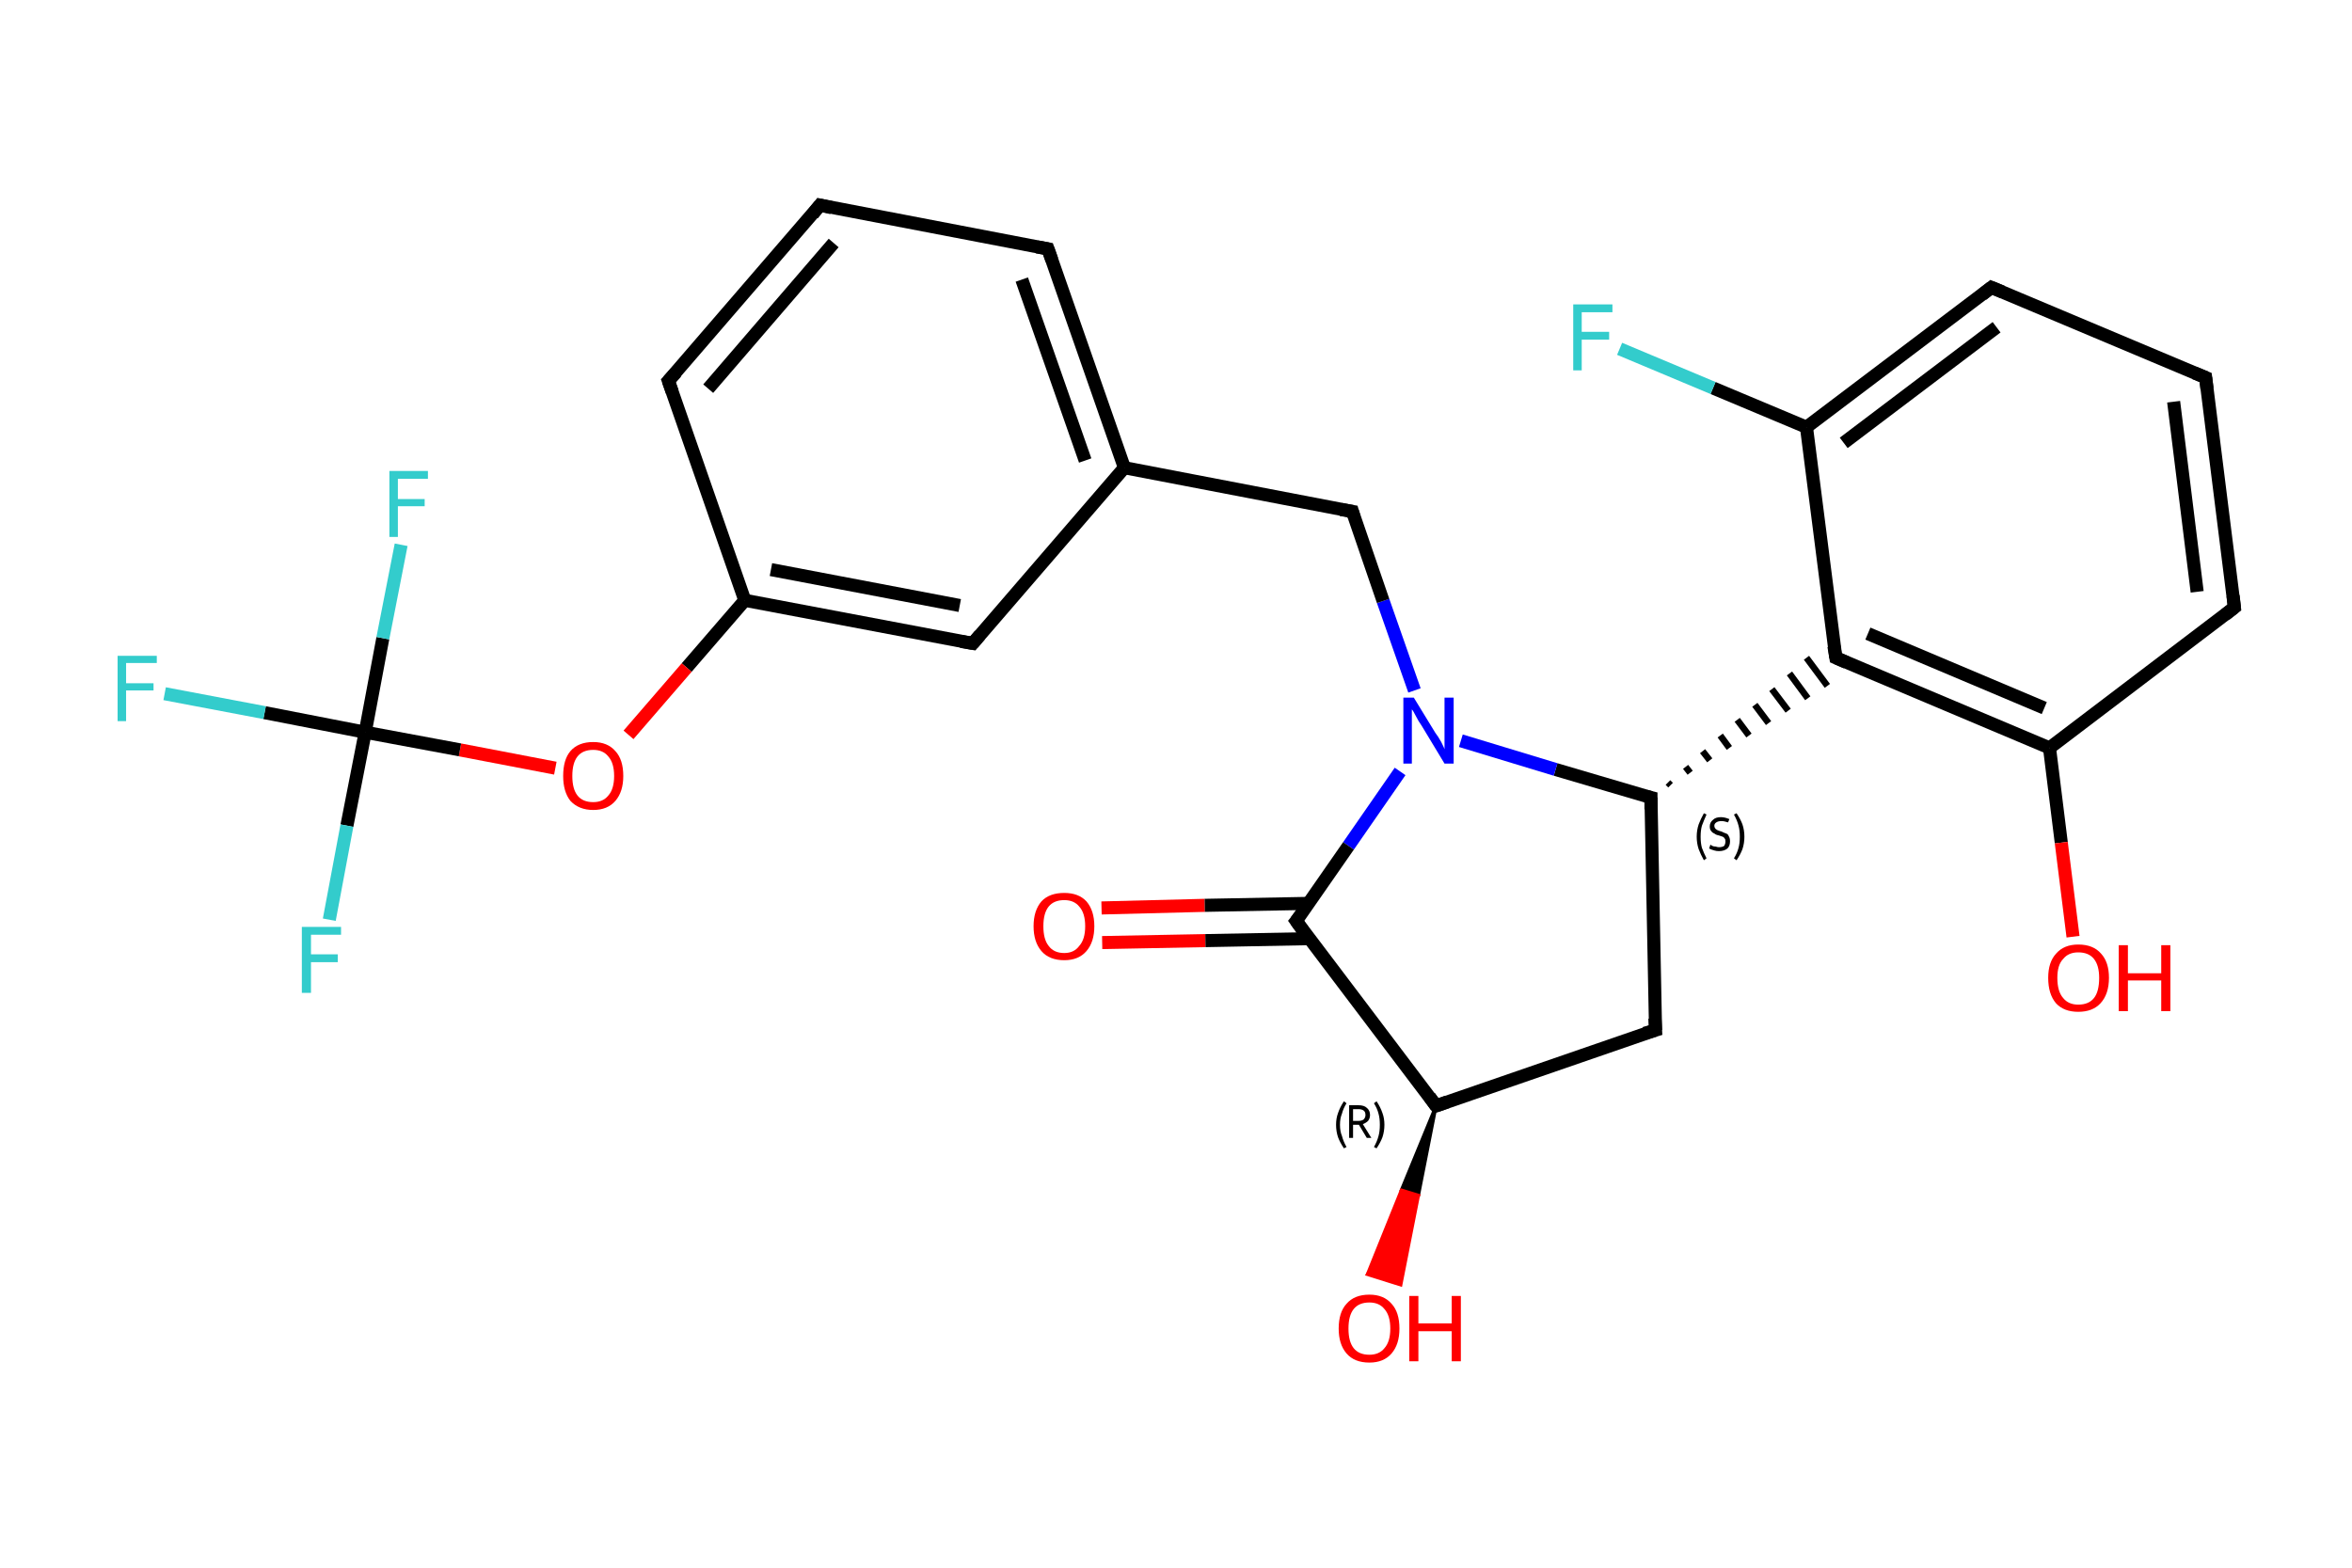 <?xml version='1.0' encoding='iso-8859-1'?>
<svg version='1.1' baseProfile='full'
              xmlns='http://www.w3.org/2000/svg'
                      xmlns:rdkit='http://www.rdkit.org/xml'
                      xmlns:xlink='http://www.w3.org/1999/xlink'
                  xml:space='preserve'
width='360px' height='240px' viewBox='0 0 360 240'>
<!-- END OF HEADER -->
<rect style='opacity:1.0;fill:#FFFFFF;stroke:none' width='360.0' height='240.0' x='0.0' y='0.0'> </rect>
<path class='bond-0 atom-0 atom-1' d='M 168.6,139.0 L 184.4,138.6' style='fill:none;fill-rule:evenodd;stroke:#FF0000;stroke-width:2.0px;stroke-linecap:butt;stroke-linejoin:miter;stroke-opacity:1' />
<path class='bond-0 atom-0 atom-1' d='M 184.4,138.6 L 200.3,138.3' style='fill:none;fill-rule:evenodd;stroke:#000000;stroke-width:2.0px;stroke-linecap:butt;stroke-linejoin:miter;stroke-opacity:1' />
<path class='bond-0 atom-0 atom-1' d='M 168.7,144.3 L 184.5,144.0' style='fill:none;fill-rule:evenodd;stroke:#FF0000;stroke-width:2.0px;stroke-linecap:butt;stroke-linejoin:miter;stroke-opacity:1' />
<path class='bond-0 atom-0 atom-1' d='M 184.5,144.0 L 200.4,143.7' style='fill:none;fill-rule:evenodd;stroke:#000000;stroke-width:2.0px;stroke-linecap:butt;stroke-linejoin:miter;stroke-opacity:1' />
<path class='bond-1 atom-1 atom-2' d='M 198.4,141.0 L 219.8,169.3' style='fill:none;fill-rule:evenodd;stroke:#000000;stroke-width:2.0px;stroke-linecap:butt;stroke-linejoin:miter;stroke-opacity:1' />
<path class='bond-2 atom-2 atom-3' d='M 219.8,169.3 L 217.1,183.0 L 214.5,182.2 Z' style='fill:#000000;fill-rule:evenodd;fill-opacity:1;stroke:#000000;stroke-width:0.5px;stroke-linecap:butt;stroke-linejoin:miter;stroke-opacity:1;' />
<path class='bond-2 atom-2 atom-3' d='M 217.1,183.0 L 209.3,195.1 L 214.4,196.7 Z' style='fill:#FF0000;fill-rule:evenodd;fill-opacity:1;stroke:#FF0000;stroke-width:0.5px;stroke-linecap:butt;stroke-linejoin:miter;stroke-opacity:1;' />
<path class='bond-2 atom-2 atom-3' d='M 217.1,183.0 L 214.5,182.2 L 209.3,195.1 Z' style='fill:#FF0000;fill-rule:evenodd;fill-opacity:1;stroke:#FF0000;stroke-width:0.5px;stroke-linecap:butt;stroke-linejoin:miter;stroke-opacity:1;' />
<path class='bond-3 atom-2 atom-4' d='M 219.8,169.3 L 253.4,157.7' style='fill:none;fill-rule:evenodd;stroke:#000000;stroke-width:2.0px;stroke-linecap:butt;stroke-linejoin:miter;stroke-opacity:1' />
<path class='bond-4 atom-4 atom-5' d='M 253.4,157.7 L 252.7,122.1' style='fill:none;fill-rule:evenodd;stroke:#000000;stroke-width:2.0px;stroke-linecap:butt;stroke-linejoin:miter;stroke-opacity:1' />
<path class='bond-5 atom-5 atom-6' d='M 255.7,120.2 L 255.3,119.8' style='fill:none;fill-rule:evenodd;stroke:#000000;stroke-width:1.0px;stroke-linecap:butt;stroke-linejoin:miter;stroke-opacity:1' />
<path class='bond-5 atom-5 atom-6' d='M 258.7,118.3 L 258.0,117.4' style='fill:none;fill-rule:evenodd;stroke:#000000;stroke-width:1.0px;stroke-linecap:butt;stroke-linejoin:miter;stroke-opacity:1' />
<path class='bond-5 atom-5 atom-6' d='M 261.7,116.4 L 260.6,115.0' style='fill:none;fill-rule:evenodd;stroke:#000000;stroke-width:1.0px;stroke-linecap:butt;stroke-linejoin:miter;stroke-opacity:1' />
<path class='bond-5 atom-5 atom-6' d='M 264.7,114.5 L 263.3,112.6' style='fill:none;fill-rule:evenodd;stroke:#000000;stroke-width:1.0px;stroke-linecap:butt;stroke-linejoin:miter;stroke-opacity:1' />
<path class='bond-5 atom-5 atom-6' d='M 267.7,112.6 L 265.9,110.2' style='fill:none;fill-rule:evenodd;stroke:#000000;stroke-width:1.0px;stroke-linecap:butt;stroke-linejoin:miter;stroke-opacity:1' />
<path class='bond-5 atom-5 atom-6' d='M 270.7,110.7 L 268.6,107.9' style='fill:none;fill-rule:evenodd;stroke:#000000;stroke-width:1.0px;stroke-linecap:butt;stroke-linejoin:miter;stroke-opacity:1' />
<path class='bond-5 atom-5 atom-6' d='M 273.7,108.8 L 271.2,105.5' style='fill:none;fill-rule:evenodd;stroke:#000000;stroke-width:1.0px;stroke-linecap:butt;stroke-linejoin:miter;stroke-opacity:1' />
<path class='bond-5 atom-5 atom-6' d='M 276.7,106.9 L 273.9,103.1' style='fill:none;fill-rule:evenodd;stroke:#000000;stroke-width:1.0px;stroke-linecap:butt;stroke-linejoin:miter;stroke-opacity:1' />
<path class='bond-5 atom-5 atom-6' d='M 279.7,105.0 L 276.5,100.7' style='fill:none;fill-rule:evenodd;stroke:#000000;stroke-width:1.0px;stroke-linecap:butt;stroke-linejoin:miter;stroke-opacity:1' />
<path class='bond-6 atom-6 atom-7' d='M 281.0,100.7 L 313.7,114.5' style='fill:none;fill-rule:evenodd;stroke:#000000;stroke-width:2.0px;stroke-linecap:butt;stroke-linejoin:miter;stroke-opacity:1' />
<path class='bond-6 atom-6 atom-7' d='M 285.9,97.0 L 312.9,108.4' style='fill:none;fill-rule:evenodd;stroke:#000000;stroke-width:2.0px;stroke-linecap:butt;stroke-linejoin:miter;stroke-opacity:1' />
<path class='bond-7 atom-7 atom-8' d='M 313.7,114.5 L 315.5,129.0' style='fill:none;fill-rule:evenodd;stroke:#000000;stroke-width:2.0px;stroke-linecap:butt;stroke-linejoin:miter;stroke-opacity:1' />
<path class='bond-7 atom-7 atom-8' d='M 315.5,129.0 L 317.3,143.4' style='fill:none;fill-rule:evenodd;stroke:#FF0000;stroke-width:2.0px;stroke-linecap:butt;stroke-linejoin:miter;stroke-opacity:1' />
<path class='bond-8 atom-7 atom-9' d='M 313.7,114.5 L 342.0,93.0' style='fill:none;fill-rule:evenodd;stroke:#000000;stroke-width:2.0px;stroke-linecap:butt;stroke-linejoin:miter;stroke-opacity:1' />
<path class='bond-9 atom-9 atom-10' d='M 342.0,93.0 L 337.6,57.8' style='fill:none;fill-rule:evenodd;stroke:#000000;stroke-width:2.0px;stroke-linecap:butt;stroke-linejoin:miter;stroke-opacity:1' />
<path class='bond-9 atom-9 atom-10' d='M 336.3,90.6 L 332.7,61.5' style='fill:none;fill-rule:evenodd;stroke:#000000;stroke-width:2.0px;stroke-linecap:butt;stroke-linejoin:miter;stroke-opacity:1' />
<path class='bond-10 atom-10 atom-11' d='M 337.6,57.8 L 304.8,44.0' style='fill:none;fill-rule:evenodd;stroke:#000000;stroke-width:2.0px;stroke-linecap:butt;stroke-linejoin:miter;stroke-opacity:1' />
<path class='bond-11 atom-11 atom-12' d='M 304.8,44.0 L 276.5,65.4' style='fill:none;fill-rule:evenodd;stroke:#000000;stroke-width:2.0px;stroke-linecap:butt;stroke-linejoin:miter;stroke-opacity:1' />
<path class='bond-11 atom-11 atom-12' d='M 305.6,50.1 L 282.2,67.8' style='fill:none;fill-rule:evenodd;stroke:#000000;stroke-width:2.0px;stroke-linecap:butt;stroke-linejoin:miter;stroke-opacity:1' />
<path class='bond-12 atom-12 atom-13' d='M 276.5,65.4 L 262.2,59.4' style='fill:none;fill-rule:evenodd;stroke:#000000;stroke-width:2.0px;stroke-linecap:butt;stroke-linejoin:miter;stroke-opacity:1' />
<path class='bond-12 atom-12 atom-13' d='M 262.2,59.4 L 247.9,53.4' style='fill:none;fill-rule:evenodd;stroke:#33CCCC;stroke-width:2.0px;stroke-linecap:butt;stroke-linejoin:miter;stroke-opacity:1' />
<path class='bond-13 atom-5 atom-14' d='M 252.7,122.1 L 238.1,117.8' style='fill:none;fill-rule:evenodd;stroke:#000000;stroke-width:2.0px;stroke-linecap:butt;stroke-linejoin:miter;stroke-opacity:1' />
<path class='bond-13 atom-5 atom-14' d='M 238.1,117.8 L 223.6,113.4' style='fill:none;fill-rule:evenodd;stroke:#0000FF;stroke-width:2.0px;stroke-linecap:butt;stroke-linejoin:miter;stroke-opacity:1' />
<path class='bond-14 atom-14 atom-15' d='M 216.5,105.7 L 211.7,92.0' style='fill:none;fill-rule:evenodd;stroke:#0000FF;stroke-width:2.0px;stroke-linecap:butt;stroke-linejoin:miter;stroke-opacity:1' />
<path class='bond-14 atom-14 atom-15' d='M 211.7,92.0 L 207.0,78.3' style='fill:none;fill-rule:evenodd;stroke:#000000;stroke-width:2.0px;stroke-linecap:butt;stroke-linejoin:miter;stroke-opacity:1' />
<path class='bond-15 atom-15 atom-16' d='M 207.0,78.3 L 172.1,71.6' style='fill:none;fill-rule:evenodd;stroke:#000000;stroke-width:2.0px;stroke-linecap:butt;stroke-linejoin:miter;stroke-opacity:1' />
<path class='bond-16 atom-16 atom-17' d='M 172.1,71.6 L 160.4,38.1' style='fill:none;fill-rule:evenodd;stroke:#000000;stroke-width:2.0px;stroke-linecap:butt;stroke-linejoin:miter;stroke-opacity:1' />
<path class='bond-16 atom-16 atom-17' d='M 166.1,70.5 L 156.4,42.8' style='fill:none;fill-rule:evenodd;stroke:#000000;stroke-width:2.0px;stroke-linecap:butt;stroke-linejoin:miter;stroke-opacity:1' />
<path class='bond-17 atom-17 atom-18' d='M 160.4,38.1 L 125.5,31.4' style='fill:none;fill-rule:evenodd;stroke:#000000;stroke-width:2.0px;stroke-linecap:butt;stroke-linejoin:miter;stroke-opacity:1' />
<path class='bond-18 atom-18 atom-19' d='M 125.5,31.4 L 102.3,58.3' style='fill:none;fill-rule:evenodd;stroke:#000000;stroke-width:2.0px;stroke-linecap:butt;stroke-linejoin:miter;stroke-opacity:1' />
<path class='bond-18 atom-18 atom-19' d='M 127.6,37.2 L 108.4,59.5' style='fill:none;fill-rule:evenodd;stroke:#000000;stroke-width:2.0px;stroke-linecap:butt;stroke-linejoin:miter;stroke-opacity:1' />
<path class='bond-19 atom-19 atom-20' d='M 102.3,58.3 L 114.0,91.9' style='fill:none;fill-rule:evenodd;stroke:#000000;stroke-width:2.0px;stroke-linecap:butt;stroke-linejoin:miter;stroke-opacity:1' />
<path class='bond-20 atom-20 atom-21' d='M 114.0,91.9 L 105.1,102.2' style='fill:none;fill-rule:evenodd;stroke:#000000;stroke-width:2.0px;stroke-linecap:butt;stroke-linejoin:miter;stroke-opacity:1' />
<path class='bond-20 atom-20 atom-21' d='M 105.1,102.2 L 96.2,112.5' style='fill:none;fill-rule:evenodd;stroke:#FF0000;stroke-width:2.0px;stroke-linecap:butt;stroke-linejoin:miter;stroke-opacity:1' />
<path class='bond-21 atom-21 atom-22' d='M 85.0,117.6 L 70.4,114.8' style='fill:none;fill-rule:evenodd;stroke:#FF0000;stroke-width:2.0px;stroke-linecap:butt;stroke-linejoin:miter;stroke-opacity:1' />
<path class='bond-21 atom-21 atom-22' d='M 70.4,114.8 L 55.9,112.1' style='fill:none;fill-rule:evenodd;stroke:#000000;stroke-width:2.0px;stroke-linecap:butt;stroke-linejoin:miter;stroke-opacity:1' />
<path class='bond-22 atom-22 atom-23' d='M 55.9,112.1 L 40.5,109.1' style='fill:none;fill-rule:evenodd;stroke:#000000;stroke-width:2.0px;stroke-linecap:butt;stroke-linejoin:miter;stroke-opacity:1' />
<path class='bond-22 atom-22 atom-23' d='M 40.5,109.1 L 25.2,106.2' style='fill:none;fill-rule:evenodd;stroke:#33CCCC;stroke-width:2.0px;stroke-linecap:butt;stroke-linejoin:miter;stroke-opacity:1' />
<path class='bond-23 atom-22 atom-24' d='M 55.9,112.1 L 53.1,126.4' style='fill:none;fill-rule:evenodd;stroke:#000000;stroke-width:2.0px;stroke-linecap:butt;stroke-linejoin:miter;stroke-opacity:1' />
<path class='bond-23 atom-22 atom-24' d='M 53.1,126.4 L 50.4,140.8' style='fill:none;fill-rule:evenodd;stroke:#33CCCC;stroke-width:2.0px;stroke-linecap:butt;stroke-linejoin:miter;stroke-opacity:1' />
<path class='bond-24 atom-22 atom-25' d='M 55.9,112.1 L 58.6,97.7' style='fill:none;fill-rule:evenodd;stroke:#000000;stroke-width:2.0px;stroke-linecap:butt;stroke-linejoin:miter;stroke-opacity:1' />
<path class='bond-24 atom-22 atom-25' d='M 58.6,97.7 L 61.4,83.4' style='fill:none;fill-rule:evenodd;stroke:#33CCCC;stroke-width:2.0px;stroke-linecap:butt;stroke-linejoin:miter;stroke-opacity:1' />
<path class='bond-25 atom-20 atom-26' d='M 114.0,91.9 L 148.9,98.5' style='fill:none;fill-rule:evenodd;stroke:#000000;stroke-width:2.0px;stroke-linecap:butt;stroke-linejoin:miter;stroke-opacity:1' />
<path class='bond-25 atom-20 atom-26' d='M 118.0,87.2 L 146.9,92.7' style='fill:none;fill-rule:evenodd;stroke:#000000;stroke-width:2.0px;stroke-linecap:butt;stroke-linejoin:miter;stroke-opacity:1' />
<path class='bond-26 atom-14 atom-1' d='M 214.3,118.1 L 206.4,129.5' style='fill:none;fill-rule:evenodd;stroke:#0000FF;stroke-width:2.0px;stroke-linecap:butt;stroke-linejoin:miter;stroke-opacity:1' />
<path class='bond-26 atom-14 atom-1' d='M 206.4,129.5 L 198.4,141.0' style='fill:none;fill-rule:evenodd;stroke:#000000;stroke-width:2.0px;stroke-linecap:butt;stroke-linejoin:miter;stroke-opacity:1' />
<path class='bond-27 atom-26 atom-16' d='M 148.9,98.5 L 172.1,71.6' style='fill:none;fill-rule:evenodd;stroke:#000000;stroke-width:2.0px;stroke-linecap:butt;stroke-linejoin:miter;stroke-opacity:1' />
<path class='bond-28 atom-12 atom-6' d='M 276.5,65.4 L 281.0,100.7' style='fill:none;fill-rule:evenodd;stroke:#000000;stroke-width:2.0px;stroke-linecap:butt;stroke-linejoin:miter;stroke-opacity:1' />
<path d='M 199.4,142.4 L 198.4,141.0 L 198.8,140.5' style='fill:none;stroke:#000000;stroke-width:2.0px;stroke-linecap:butt;stroke-linejoin:miter;stroke-opacity:1;' />
<path d='M 218.8,167.9 L 219.8,169.3 L 221.5,168.7' style='fill:none;stroke:#000000;stroke-width:2.0px;stroke-linecap:butt;stroke-linejoin:miter;stroke-opacity:1;' />
<path d='M 251.7,158.2 L 253.4,157.7 L 253.3,155.9' style='fill:none;stroke:#000000;stroke-width:2.0px;stroke-linecap:butt;stroke-linejoin:miter;stroke-opacity:1;' />
<path d='M 252.7,123.9 L 252.7,122.1 L 251.9,121.9' style='fill:none;stroke:#000000;stroke-width:2.0px;stroke-linecap:butt;stroke-linejoin:miter;stroke-opacity:1;' />
<path d='M 282.6,101.4 L 281.0,100.7 L 280.7,98.9' style='fill:none;stroke:#000000;stroke-width:2.0px;stroke-linecap:butt;stroke-linejoin:miter;stroke-opacity:1;' />
<path d='M 340.6,94.1 L 342.0,93.0 L 341.8,91.2' style='fill:none;stroke:#000000;stroke-width:2.0px;stroke-linecap:butt;stroke-linejoin:miter;stroke-opacity:1;' />
<path d='M 337.8,59.5 L 337.6,57.8 L 335.9,57.1' style='fill:none;stroke:#000000;stroke-width:2.0px;stroke-linecap:butt;stroke-linejoin:miter;stroke-opacity:1;' />
<path d='M 306.5,44.7 L 304.8,44.0 L 303.4,45.1' style='fill:none;stroke:#000000;stroke-width:2.0px;stroke-linecap:butt;stroke-linejoin:miter;stroke-opacity:1;' />
<path d='M 207.2,79.0 L 207.0,78.3 L 205.2,78.0' style='fill:none;stroke:#000000;stroke-width:2.0px;stroke-linecap:butt;stroke-linejoin:miter;stroke-opacity:1;' />
<path d='M 161.0,39.8 L 160.4,38.1 L 158.7,37.8' style='fill:none;stroke:#000000;stroke-width:2.0px;stroke-linecap:butt;stroke-linejoin:miter;stroke-opacity:1;' />
<path d='M 127.3,31.8 L 125.5,31.4 L 124.4,32.8' style='fill:none;stroke:#000000;stroke-width:2.0px;stroke-linecap:butt;stroke-linejoin:miter;stroke-opacity:1;' />
<path d='M 103.5,57.0 L 102.3,58.3 L 102.9,60.0' style='fill:none;stroke:#000000;stroke-width:2.0px;stroke-linecap:butt;stroke-linejoin:miter;stroke-opacity:1;' />
<path d='M 147.1,98.2 L 148.9,98.5 L 150.0,97.2' style='fill:none;stroke:#000000;stroke-width:2.0px;stroke-linecap:butt;stroke-linejoin:miter;stroke-opacity:1;' />
<path class='atom-0' d='M 158.2 141.8
Q 158.2 139.4, 159.4 138.0
Q 160.6 136.7, 162.9 136.7
Q 165.1 136.7, 166.3 138.0
Q 167.5 139.4, 167.5 141.8
Q 167.5 144.2, 166.3 145.6
Q 165.1 147.0, 162.9 147.0
Q 160.6 147.0, 159.4 145.6
Q 158.2 144.2, 158.2 141.8
M 162.9 145.9
Q 164.4 145.9, 165.2 144.8
Q 166.1 143.8, 166.1 141.8
Q 166.1 139.8, 165.2 138.8
Q 164.4 137.8, 162.9 137.8
Q 161.3 137.8, 160.5 138.8
Q 159.7 139.8, 159.7 141.8
Q 159.7 143.8, 160.5 144.8
Q 161.3 145.9, 162.9 145.9
' fill='#FF0000'/>
<path class='atom-3' d='M 204.9 203.4
Q 204.9 200.9, 206.1 199.6
Q 207.3 198.2, 209.6 198.2
Q 211.8 198.2, 213.0 199.6
Q 214.2 200.9, 214.2 203.4
Q 214.2 205.8, 213.0 207.2
Q 211.8 208.6, 209.6 208.6
Q 207.3 208.6, 206.1 207.2
Q 204.9 205.8, 204.9 203.4
M 209.6 207.4
Q 211.1 207.4, 211.9 206.4
Q 212.8 205.4, 212.8 203.4
Q 212.8 201.4, 211.9 200.4
Q 211.1 199.4, 209.6 199.4
Q 208.0 199.4, 207.2 200.4
Q 206.4 201.4, 206.4 203.4
Q 206.4 205.4, 207.2 206.4
Q 208.0 207.4, 209.6 207.4
' fill='#FF0000'/>
<path class='atom-3' d='M 215.7 198.4
L 217.1 198.4
L 217.1 202.6
L 222.2 202.6
L 222.2 198.4
L 223.6 198.4
L 223.6 208.4
L 222.2 208.4
L 222.2 203.8
L 217.1 203.8
L 217.1 208.4
L 215.7 208.4
L 215.7 198.4
' fill='#FF0000'/>
<path class='atom-8' d='M 313.5 149.7
Q 313.5 147.3, 314.7 146.0
Q 315.9 144.6, 318.1 144.6
Q 320.4 144.6, 321.6 146.0
Q 322.8 147.3, 322.8 149.7
Q 322.8 152.2, 321.5 153.6
Q 320.3 154.9, 318.1 154.9
Q 315.9 154.9, 314.7 153.6
Q 313.5 152.2, 313.5 149.7
M 318.1 153.8
Q 319.7 153.8, 320.5 152.8
Q 321.3 151.8, 321.3 149.7
Q 321.3 147.8, 320.5 146.8
Q 319.7 145.8, 318.1 145.8
Q 316.6 145.8, 315.8 146.8
Q 314.9 147.7, 314.9 149.7
Q 314.9 151.8, 315.8 152.8
Q 316.6 153.8, 318.1 153.8
' fill='#FF0000'/>
<path class='atom-8' d='M 324.3 144.7
L 325.7 144.7
L 325.7 149.0
L 330.8 149.0
L 330.8 144.7
L 332.2 144.7
L 332.2 154.8
L 330.8 154.8
L 330.8 150.1
L 325.7 150.1
L 325.7 154.8
L 324.3 154.8
L 324.3 144.7
' fill='#FF0000'/>
<path class='atom-13' d='M 240.8 46.6
L 246.8 46.6
L 246.8 47.8
L 242.1 47.8
L 242.1 50.8
L 246.3 50.8
L 246.3 52.0
L 242.1 52.0
L 242.1 56.7
L 240.8 56.7
L 240.8 46.6
' fill='#33CCCC'/>
<path class='atom-14' d='M 216.4 106.8
L 219.7 112.2
Q 220.1 112.7, 220.6 113.6
Q 221.1 114.6, 221.1 114.7
L 221.1 106.8
L 222.5 106.8
L 222.5 116.9
L 221.1 116.9
L 217.6 111.1
Q 217.1 110.4, 216.7 109.6
Q 216.3 108.8, 216.1 108.6
L 216.1 116.9
L 214.8 116.9
L 214.8 106.8
L 216.4 106.8
' fill='#0000FF'/>
<path class='atom-21' d='M 86.2 118.8
Q 86.2 116.3, 87.3 115.0
Q 88.5 113.6, 90.8 113.6
Q 93.0 113.6, 94.2 115.0
Q 95.4 116.3, 95.4 118.8
Q 95.4 121.2, 94.2 122.6
Q 93.0 124.0, 90.8 124.0
Q 88.6 124.0, 87.3 122.6
Q 86.2 121.2, 86.2 118.8
M 90.8 122.8
Q 92.3 122.8, 93.1 121.8
Q 94.0 120.8, 94.0 118.8
Q 94.0 116.8, 93.1 115.8
Q 92.3 114.8, 90.8 114.8
Q 89.2 114.8, 88.4 115.8
Q 87.6 116.8, 87.6 118.8
Q 87.6 120.8, 88.4 121.8
Q 89.2 122.8, 90.8 122.8
' fill='#FF0000'/>
<path class='atom-23' d='M 18.0 100.4
L 24.0 100.4
L 24.0 101.5
L 19.3 101.5
L 19.3 104.6
L 23.5 104.6
L 23.5 105.7
L 19.3 105.7
L 19.3 110.4
L 18.0 110.4
L 18.0 100.4
' fill='#33CCCC'/>
<path class='atom-24' d='M 46.2 141.9
L 52.2 141.9
L 52.2 143.1
L 47.6 143.1
L 47.6 146.1
L 51.7 146.1
L 51.7 147.3
L 47.6 147.3
L 47.6 152.0
L 46.2 152.0
L 46.2 141.9
' fill='#33CCCC'/>
<path class='atom-25' d='M 59.6 72.1
L 65.5 72.1
L 65.5 73.3
L 60.9 73.3
L 60.9 76.4
L 65.0 76.4
L 65.0 77.5
L 60.9 77.5
L 60.9 82.2
L 59.6 82.2
L 59.6 72.1
' fill='#33CCCC'/>
<path class='note' d='M 204.5 172.2
Q 204.5 171.2, 204.8 170.4
Q 205.1 169.5, 205.7 168.6
L 206.1 168.9
Q 205.6 169.7, 205.4 170.5
Q 205.1 171.2, 205.1 172.2
Q 205.1 173.2, 205.4 173.9
Q 205.6 174.7, 206.1 175.6
L 205.7 175.8
Q 205.1 174.9, 204.8 174.1
Q 204.5 173.2, 204.5 172.2
' fill='#000000'/>
<path class='note' d='M 209.2 174.2
L 208.0 172.2
L 207.9 172.2
L 207.1 172.2
L 207.1 174.2
L 206.5 174.2
L 206.5 169.2
L 207.9 169.2
Q 208.8 169.2, 209.2 169.6
Q 209.7 170.0, 209.7 170.7
Q 209.7 171.2, 209.4 171.6
Q 209.1 171.9, 208.6 172.1
L 209.9 174.2
L 209.2 174.2
M 207.1 171.6
L 207.9 171.6
Q 208.4 171.6, 208.7 171.4
Q 209.0 171.1, 209.0 170.7
Q 209.0 170.2, 208.7 170.0
Q 208.4 169.8, 207.9 169.8
L 207.1 169.8
L 207.1 171.6
' fill='#000000'/>
<path class='note' d='M 211.9 172.2
Q 211.9 173.2, 211.6 174.1
Q 211.3 174.9, 210.7 175.8
L 210.3 175.6
Q 210.8 174.7, 211.0 173.9
Q 211.2 173.2, 211.2 172.2
Q 211.2 171.2, 211.0 170.5
Q 210.8 169.7, 210.3 168.9
L 210.7 168.6
Q 211.3 169.5, 211.6 170.4
Q 211.9 171.2, 211.9 172.2
' fill='#000000'/>
<path class='note' d='M 259.7 128.1
Q 259.7 127.1, 260.0 126.2
Q 260.3 125.4, 260.8 124.5
L 261.2 124.7
Q 260.8 125.6, 260.5 126.4
Q 260.3 127.1, 260.3 128.1
Q 260.3 129.1, 260.5 129.8
Q 260.8 130.6, 261.2 131.4
L 260.8 131.7
Q 260.3 130.8, 260.0 130.0
Q 259.7 129.1, 259.7 128.1
' fill='#000000'/>
<path class='note' d='M 261.8 129.3
Q 261.9 129.4, 262.1 129.5
Q 262.3 129.6, 262.6 129.6
Q 262.9 129.7, 263.1 129.7
Q 263.6 129.7, 263.9 129.5
Q 264.1 129.2, 264.1 128.8
Q 264.1 128.5, 264.0 128.4
Q 263.9 128.2, 263.7 128.1
Q 263.4 128.0, 263.1 127.9
Q 262.6 127.8, 262.4 127.6
Q 262.1 127.5, 261.9 127.2
Q 261.7 127.0, 261.7 126.5
Q 261.7 125.9, 262.2 125.5
Q 262.6 125.1, 263.4 125.1
Q 264.0 125.1, 264.7 125.4
L 264.5 125.9
Q 263.9 125.7, 263.5 125.7
Q 263.0 125.7, 262.7 125.9
Q 262.4 126.1, 262.4 126.4
Q 262.4 126.7, 262.6 126.9
Q 262.7 127.0, 262.9 127.1
Q 263.1 127.2, 263.5 127.3
Q 263.9 127.5, 264.2 127.6
Q 264.5 127.7, 264.6 128.0
Q 264.8 128.3, 264.8 128.8
Q 264.8 129.5, 264.4 129.9
Q 263.9 130.3, 263.1 130.3
Q 262.7 130.3, 262.4 130.2
Q 262.0 130.1, 261.6 129.9
L 261.8 129.3
' fill='#000000'/>
<path class='note' d='M 267.0 128.1
Q 267.0 129.1, 266.7 130.0
Q 266.4 130.8, 265.8 131.7
L 265.4 131.4
Q 265.9 130.6, 266.1 129.8
Q 266.3 129.1, 266.3 128.1
Q 266.3 127.1, 266.1 126.4
Q 265.9 125.6, 265.4 124.7
L 265.8 124.5
Q 266.4 125.4, 266.7 126.2
Q 267.0 127.1, 267.0 128.1
' fill='#000000'/>
</svg>
